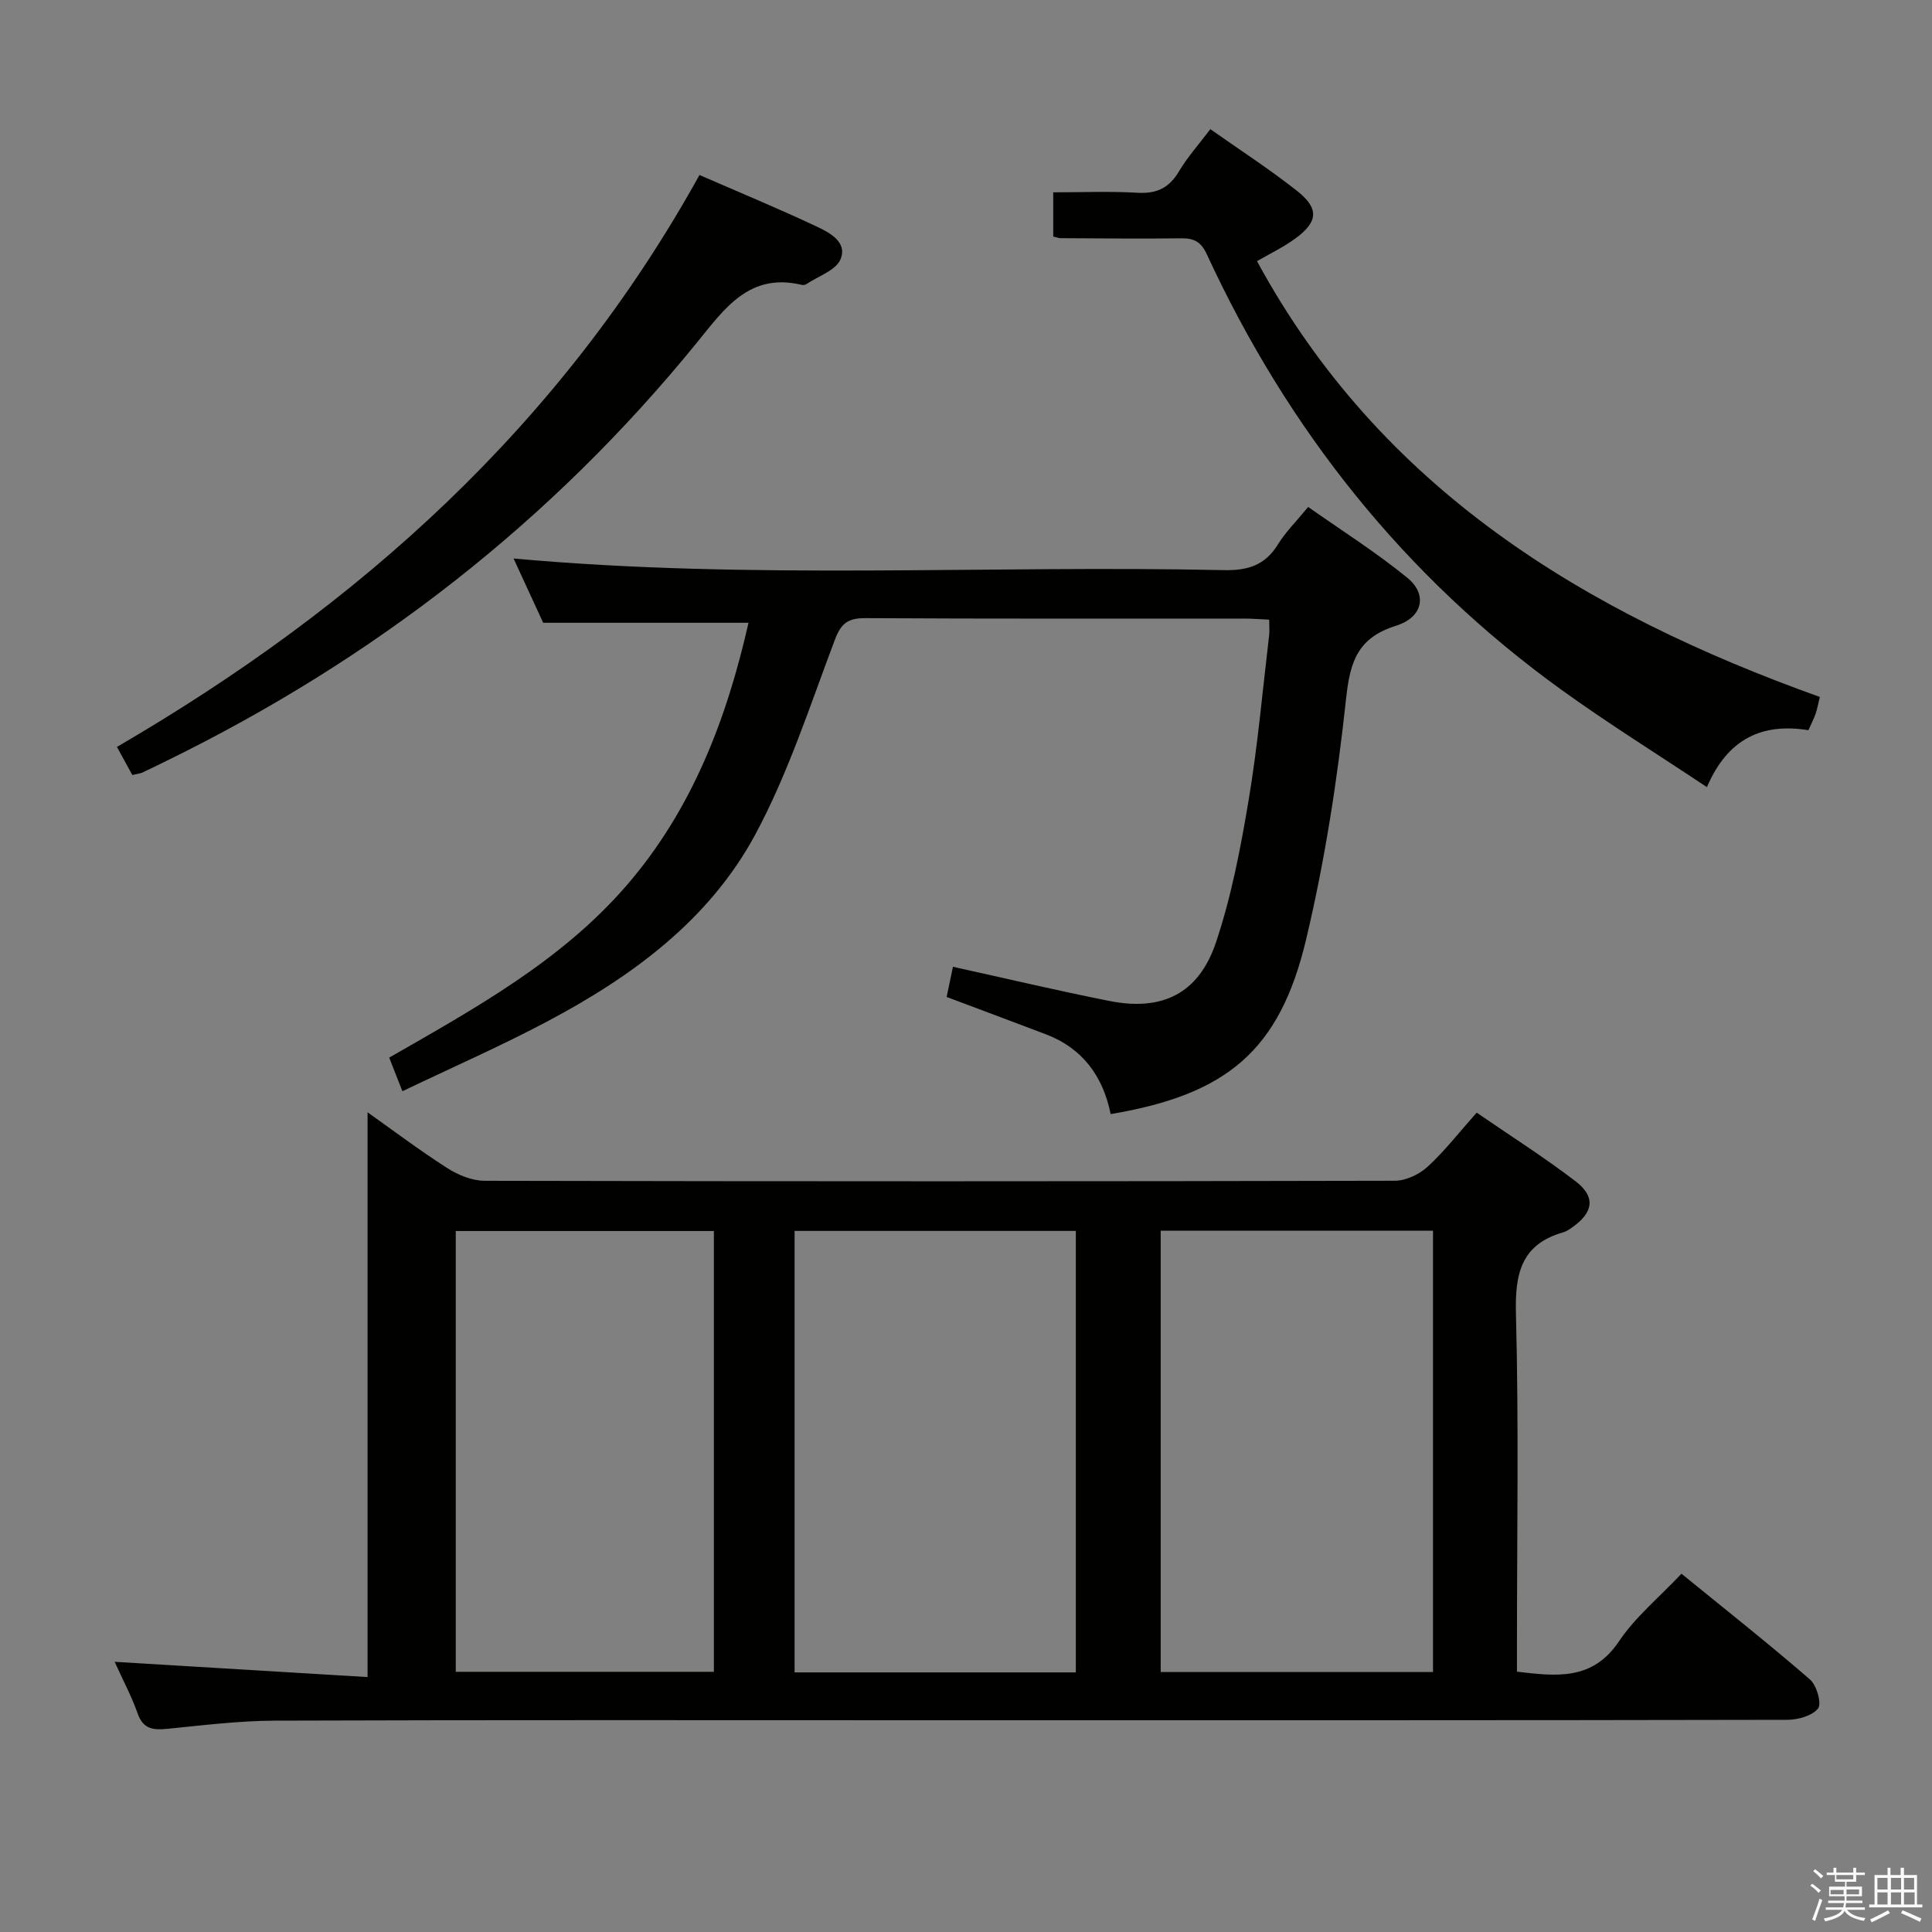 <svg enable-background="new 0 0 400 400" viewBox="0 0 400 400" xmlns="http://www.w3.org/2000/svg"><rect x="0" y="0" width="400" height="400" fill="#808080" stroke="none"/><path d="m374.8 390.4.4-.4c.7.5 1.3 1 1.8 1.4l-.5.5c-.5-.6-1.1-1.1-1.7-1.5zm1 7.3-.6-.3c.5-1.4 1.1-2.8 1.5-4.3.2.1.4.2.6.3-.5 1.3-1 2.8-1.5 4.3zm-.4-10.3.4-.4c.4.3 1 .8 1.7 1.4l-.5.5c-.4-.5-1-1-1.6-1.5zm2.5.3h1.7v-1h.6v1h3.5v-1h.6v1h1.8v.5h-1.8v1.4h-2v1h3.2v2h-3.2v.9h3.3v.5h-3.4c0 .3-.1.6-.1.9h4v.5h-3.7c.7.9 1.9 1.5 3.8 1.7-.1.2-.2.4-.3.6-2.1-.4-3.5-1.1-4-2.1-.4 1-1.8 1.7-4 2.2-.1-.2-.2-.4-.3-.6 2.1-.4 3.4-1 3.8-1.8h-3.4v-.5h3.6c.1-.3.1-.6.2-.9h-3.3v-.5h3.4c0-.3 0-.6 0-.9h-3.2v-2h3.3v-1h-2.1v-1.4h-1.7v-.5zm1.1 3.5v1h2.7c0-.3 0-.4 0-.4 0-.1 0-.2 0-.2 0-.1 0-.2 0-.3h-2.7zm1.2-3v.9h3.5v-.9zm4.7 3h-2.6v.6.4h2.6z" fill="#fafafb"/><path d="m393.6 386.7h.6v1.5h2.7v6.1h1.1v.6h-11v-.6h1.1v-6.1h2.7v-1.5h.6v1.5h2.1v-1.5zm-2.7 8.8.4.6c-1.2.6-2.5 1.3-3.8 1.9-.1-.2-.2-.4-.3-.6 1.2-.6 2.5-1.2 3.7-1.9zm-2.2-6.7v2.4h2.1v-2.4zm0 3v2.5h2.1v-2.5zm2.8-3v2.4h2.1v-2.4zm0 3v2.5h2.1v-2.5zm6 6.1c-1.4-.7-2.7-1.3-3.9-1.8l.3-.6c1.5.6 2.7 1.2 3.9 1.7zm-1.2-9.1h-2.1v2.4h2.1zm-2.1 3v2.5h2.2v-2.5z" fill="#fafafb"/><g fill="#010100"><path d="m23.74 344.06c17.87 1.08 35.21 2.13 52.36 3.16 0-39.76 0-78.31 0-116.93 5.18 3.67 10.72 7.85 16.55 11.58 2.23 1.43 5.11 2.59 7.7 2.6 62.82.14 125.65.14 188.47-.01 2.29-.01 5.04-1.33 6.77-2.92 3.53-3.25 6.5-7.09 10.14-11.18 6.92 4.76 13.91 9.19 20.46 14.2 4.25 3.25 3.72 6.49-.76 9.61-.54.38-1.12.78-1.75.96-8.76 2.49-10.04 8.57-9.82 16.91.6 22.81.21 45.65.21 68.48v5.58c8.25.98 15.65 1.86 21.12-6.28 3.38-5.03 8.27-9.05 12.94-14 9.01 7.34 17.97 14.42 26.6 21.89 1.4 1.21 2.47 5.01 1.68 6.01-1.22 1.54-4.19 2.35-6.42 2.35-58.32.12-116.65.09-174.97.09-45.99 0-91.99-.08-137.98.08-7.46.02-14.92.95-22.36 1.69-2.95.29-5.04.11-6.19-3.2-1.26-3.56-3.07-6.94-4.75-10.67zm199 2.19c0-30.61 0-60.88 0-91.4-19.55 0-38.91 0-58.23 0v91.4zm73.95-91.44c-18.94 0-37.64 0-56.38 0v91.37h56.38c0-30.65 0-60.9 0-91.37zm-148.89.06c-18.13 0-35.81 0-53.44 0v91.26h53.44c0-30.58 0-60.69 0-91.26z"/><path d="m83.31 225.93c-1.13-2.87-1.84-4.68-2.73-6.96 17.74-10.18 35.6-20.01 49.09-35.58 13.61-15.71 20.79-34.53 25.3-54.45-14.12 0-27.96 0-42.51 0-1.78-3.87-3.97-8.62-6.13-13.31 49.24 4.48 98.17 1.34 147.03 2.41 4.97.11 8.57-1 11.23-5.34 1.55-2.52 3.72-4.66 6.25-7.74 6.96 4.9 14.09 9.39 20.56 14.69 4.19 3.44 3.19 8.16-2.36 9.9-7.83 2.46-9.5 7.24-10.33 14.94-1.8 16.79-4.39 33.62-8.3 50.04-5.48 23.04-16.43 32.09-40.46 36.13-1.57-7.78-5.78-13.62-13.44-16.53-6.79-2.58-13.61-5.12-20.52-7.72.42-2 .82-3.92 1.31-6.25 10.84 2.39 21.58 4.93 32.4 7.08 10.9 2.17 18.48-1.5 22.05-12.12 3.2-9.52 5.11-19.55 6.77-29.49 1.89-11.29 2.89-22.73 4.24-34.1.11-.95.01-1.92.01-3.24-1.91-.08-3.54-.22-5.16-.22-26.15-.01-52.31.06-78.46-.09-3.56-.02-5 1.05-6.29 4.45-5.16 13.64-9.67 27.72-16.56 40.48-9.52 17.6-25.42 29.25-42.87 38.5-9.62 5.12-19.66 9.51-30.12 14.52z"/><path d="m218.06 48.97c0-3 0-5.75 0-9.15 5.95 0 11.74-.25 17.48.09 3.96.23 6.52-1.01 8.55-4.42 1.76-2.98 4.13-5.6 6.5-8.75 6.07 4.28 12.2 8.25 17.91 12.75 4.64 3.65 4.43 6.41-.3 9.88-2.51 1.84-5.36 3.19-7.95 4.7 25.6 47.18 67.79 72.77 116.53 90.23-.33 1.33-.52 2.42-.87 3.46-.37 1.06-.9 2.07-1.5 3.42-9.54-1.55-16.72 1.73-21.01 11.79-10.31-6.87-20.42-13.16-30.05-20.1-32.55-23.47-56.7-53.88-73.49-90.22-1.18-2.56-2.62-3.35-5.3-3.31-8.32.12-16.65 0-24.97-.03-.32.01-.64-.13-1.53-.34z"/><path d="m144.82 36.23c8.4 3.66 16.35 6.95 24.13 10.61 2.75 1.29 6.58 3.25 5.06 6.86-.97 2.29-4.59 3.47-7.05 5.12-.25.17-.67.23-.97.16-10.84-2.6-15.97 4.9-21.66 11.9-30.15 37.11-67.05 65.72-109.94 86.69-1.64.8-3.27 1.62-4.92 2.38-.44.2-.96.24-2.07.51-.97-1.77-2.02-3.68-3.19-5.82 50.27-29.25 91.97-66.69 120.61-118.41z"/></g></svg>